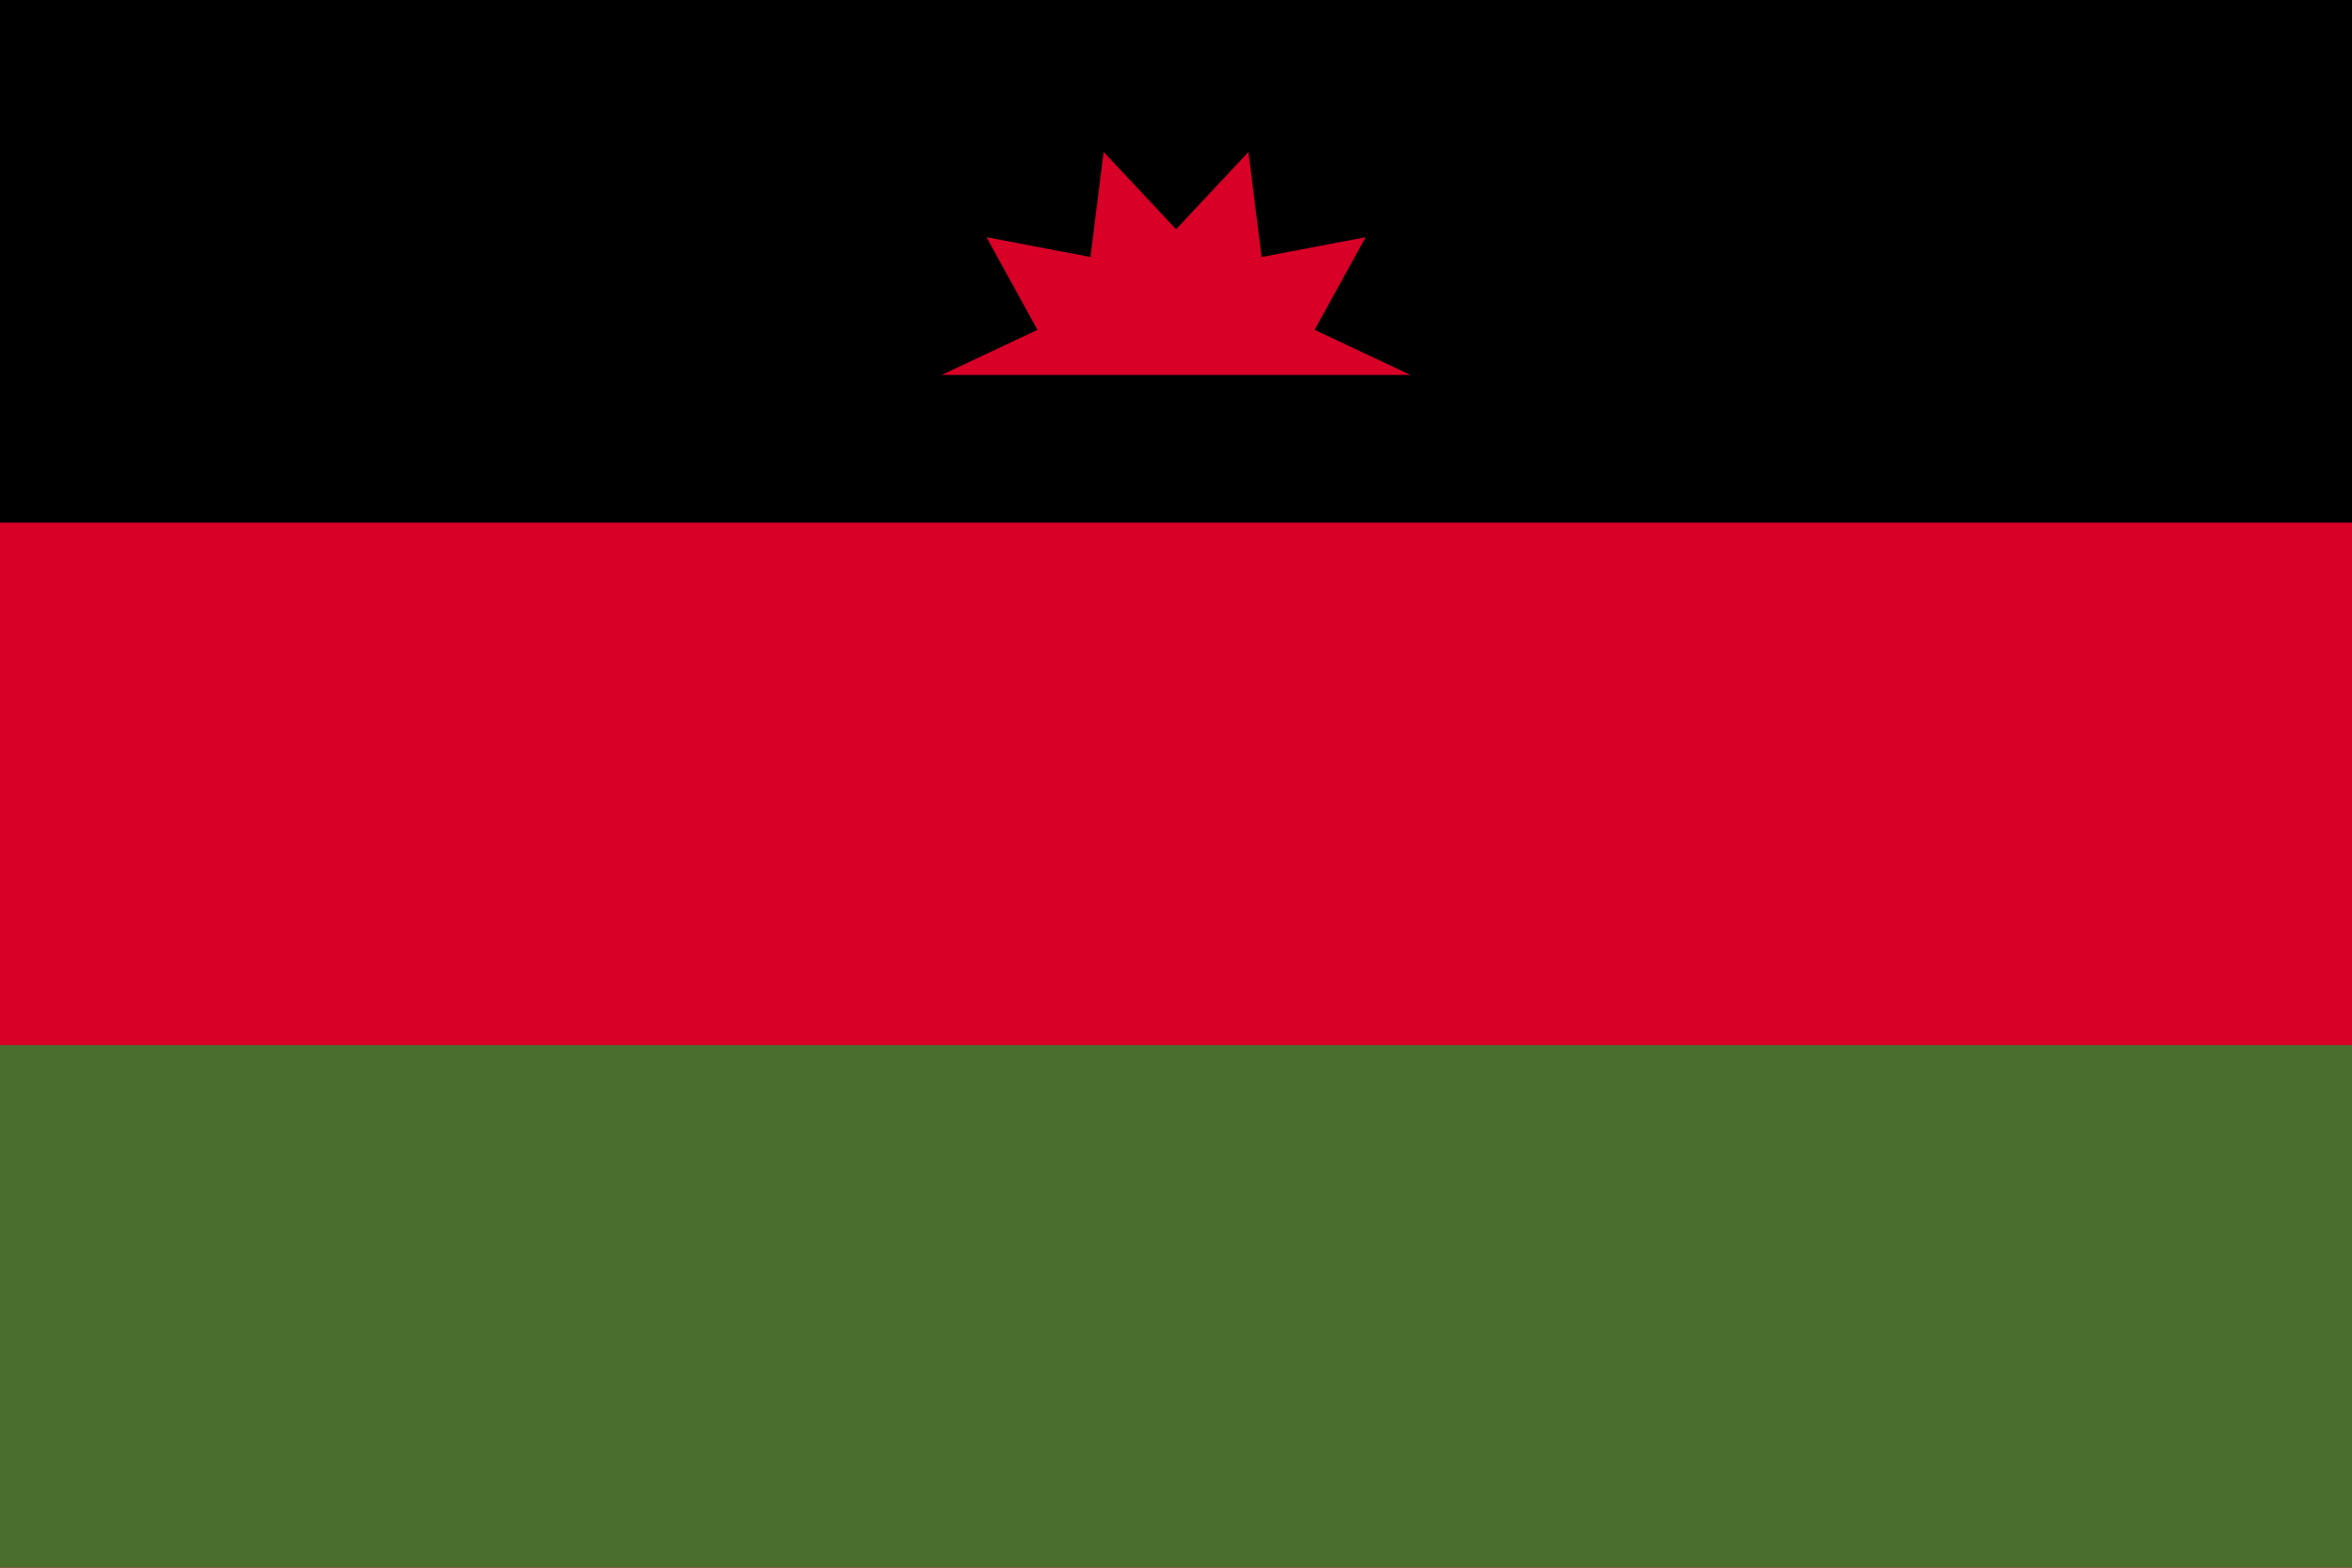 <svg width="30" height="20" viewBox="0 0 30 20" fill="none" xmlns="http://www.w3.org/2000/svg">
<path d="M30 0H0V20H30V0Z" fill="#D80027"/>
<path d="M30 0H0V6.667H30V0Z" fill="black"/>
<path d="M30 13.333H0V20H30V13.333Z" fill="#496E2D"/>
<path d="M17.989 4.783L16.768 4.208L17.419 3.026L16.092 3.279L15.924 1.939L15.001 2.925L14.077 1.939L13.909 3.279L12.583 3.026L13.233 4.208L12.012 4.783H17.989Z" fill="#D80027"/>
</svg>
